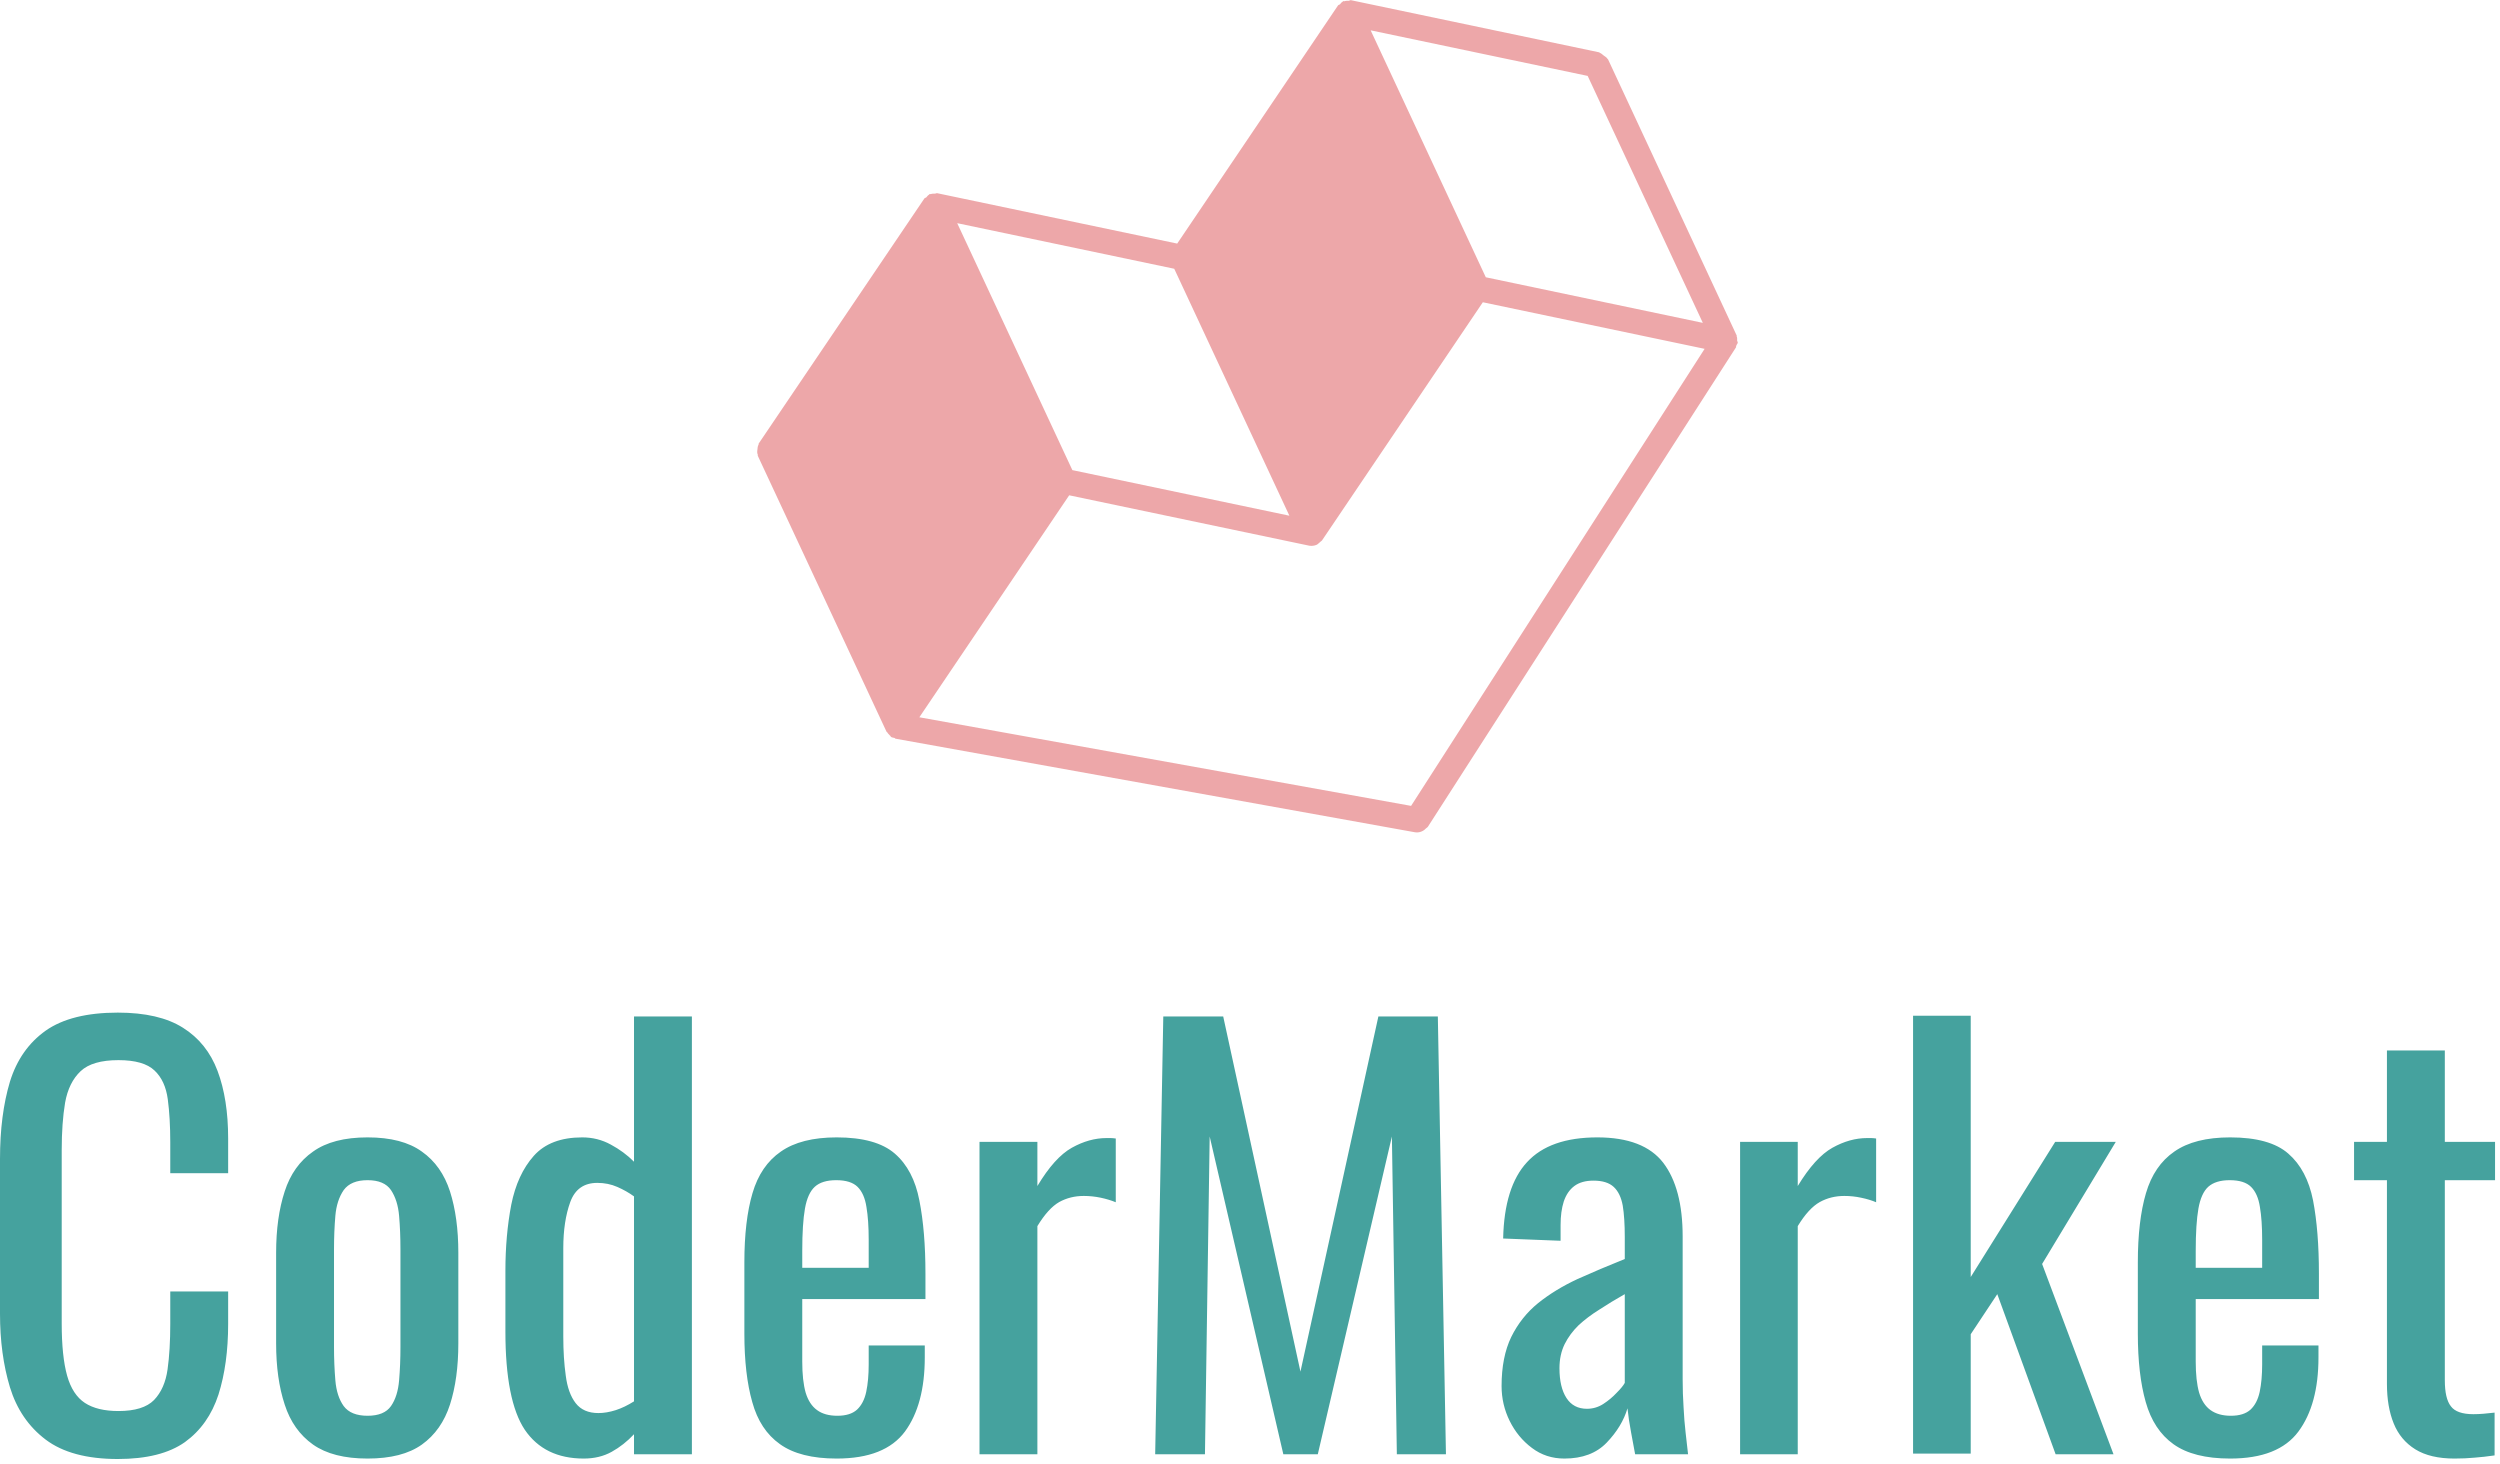 <?xml version="1.0" standalone="no"?>
<svg xmlns="http://www.w3.org/2000/svg" viewBox="0 0 111 65" width="111" height="65"><g fill="#eda7a9" color="#eda7a9" transform="translate(33.392 0) scale(0.88) "><svg width="50.0" height="42.0" x="0.0" y="0.0" viewBox="0 0 50 42"><path fill="currentColor" fill-rule="nonzero" d="M21.3 13.56l5.81 12.46-10.95-2.3-5.81-12.46 10.95 2.3zm20.86-9.73l5.81 12.46-10.95-2.3-5.81-12.46 10.95 2.3zm-8.91 36.83L8.44 36.19 16 24.99l12.1 2.54c.05.01.09.01.13.01.09 0 .18-.02.27-.06.01 0 .01-.01.01-.01.03-.01.05-.04.08-.06.03-.02.05-.05.08-.07.03-.03.07-.05.09-.08l8.11-12.01 11.19 2.35-14.81 23.06zm16.45-23.3c.01-.02.02-.03.03-.05.01-.05-.02-.08-.03-.13 0-.07.01-.13-.02-.2-.01-.02.01-.05-.01-.07L43.19 3c-.01-.02-.03-.02-.03-.03-.04-.07-.11-.11-.18-.16-.07-.05-.12-.11-.2-.14-.02-.01-.02-.02-.04-.03L30.22.01c-.04-.01-.08.03-.13.03-.07 0-.13 0-.19.02-.03.01-.06-.01-.08 0-.01.01-.02.03-.03.03-.05.03-.08.07-.12.12-.03.03-.08.03-.11.07l-8.11 12.01-12.1-2.54c-.05-.01-.08.02-.13.02-.07 0-.12 0-.19.02-.03.01-.06-.01-.08.01-.02.01-.02.03-.03.03-.05.03-.08.07-.12.12-.03.03-.08.03-.11.07L.34 22.37c-.02.02 0 .05-.02.08-.04.08-.04.15-.05.23-.01.08-.02.16.01.24.02.03 0 .05.01.08l6.49 13.91c.01.02.03.03.05.05.02.04.04.06.07.09.03.03.05.06.08.08.01.01.01.03.02.04 0 0 .01 0 .01.01.05.03.11.04.17.05.03.01.04.04.06.04l26.2 4.72a.61.61 0 0 0 .48-.12c.03-.02.05-.05.08-.07.03-.03.07-.05.1-.09l15.54-24.18c.02-.02 0-.05.01-.07.02-.04.03-.07.05-.1z"></path></svg></g><path fill="#45a29e" fill-rule="nonzero" d="M5.23 19.82L5.23 19.82Q3.17 19.82 2.03 18.96Q0.89 18.10 0.44 16.63Q0 15.17 0 13.37L0 13.37L0 6.50Q0 4.54 0.44 3.07Q0.89 1.61 2.03 0.80Q3.17 0 5.23 0L5.23 0Q7.06 0 8.12 0.67Q9.19 1.34 9.66 2.59Q10.13 3.84 10.13 5.59L10.13 5.59L10.13 7.13L7.56 7.13L7.56 5.76Q7.56 4.68 7.45 3.85Q7.34 3.02 6.86 2.57Q6.38 2.11 5.26 2.11L5.26 2.11Q4.10 2.11 3.58 2.60Q3.05 3.10 2.89 4.00Q2.74 4.90 2.74 6.10L2.74 6.10L2.74 13.80Q2.74 15.26 2.98 16.12Q3.22 16.97 3.77 17.33Q4.32 17.69 5.26 17.69L5.26 17.69Q6.36 17.69 6.84 17.20Q7.32 16.70 7.44 15.84Q7.56 14.98 7.56 13.82L7.56 13.82L7.56 12.38L10.13 12.38L10.13 13.82Q10.13 15.60 9.70 16.96Q9.26 18.31 8.21 19.07Q7.15 19.82 5.23 19.82ZM16.32 19.80L16.32 19.80Q14.78 19.80 13.90 19.18Q13.01 18.55 12.64 17.40Q12.26 16.25 12.26 14.69L12.26 14.69L12.26 10.66Q12.26 9.10 12.64 7.94Q13.01 6.79 13.90 6.17Q14.78 5.54 16.32 5.54L16.32 5.54Q17.86 5.54 18.73 6.17Q19.61 6.79 19.98 7.94Q20.35 9.10 20.35 10.66L20.35 10.66L20.35 14.69Q20.35 16.25 19.98 17.40Q19.61 18.55 18.73 19.18Q17.86 19.80 16.32 19.80ZM16.32 17.90L16.32 17.90Q17.06 17.90 17.36 17.47Q17.66 17.04 17.72 16.33Q17.78 15.62 17.78 14.86L17.78 14.86L17.78 10.51Q17.78 9.72 17.72 9.02Q17.66 8.33 17.36 7.88Q17.06 7.44 16.32 7.44L16.32 7.44Q15.58 7.44 15.26 7.88Q14.95 8.33 14.89 9.02Q14.83 9.72 14.83 10.51L14.83 10.51L14.83 14.86Q14.83 15.62 14.89 16.33Q14.95 17.04 15.26 17.47Q15.58 17.90 16.32 17.90ZM25.92 19.80L25.92 19.80Q24.17 19.80 23.30 18.52Q22.44 17.23 22.44 14.16L22.44 14.16L22.44 11.47Q22.44 9.89 22.70 8.53Q22.97 7.18 23.70 6.36Q24.43 5.54 25.85 5.54L25.85 5.54Q26.54 5.54 27.12 5.86Q27.70 6.17 28.15 6.62L28.15 6.62L28.15 0.17L30.72 0.17L30.72 19.61L28.15 19.61L28.15 18.72Q27.70 19.20 27.16 19.50Q26.62 19.80 25.92 19.80ZM26.57 17.78L26.57 17.78Q26.93 17.78 27.34 17.65Q27.74 17.52 28.15 17.26L28.15 17.26L28.15 8.16Q27.82 7.92 27.41 7.74Q27 7.56 26.52 7.56L26.52 7.56Q25.63 7.56 25.32 8.41Q25.01 9.26 25.01 10.46L25.01 10.46L25.01 14.38Q25.01 15.34 25.12 16.12Q25.22 16.90 25.56 17.34Q25.90 17.78 26.57 17.78ZM37.15 19.80L37.15 19.80Q35.52 19.80 34.63 19.16Q33.74 18.53 33.40 17.29Q33.05 16.06 33.05 14.26L33.05 14.26L33.05 11.09Q33.05 9.24 33.41 8.02Q33.77 6.79 34.67 6.17Q35.57 5.54 37.15 5.54L37.15 5.54Q38.90 5.54 39.73 6.26Q40.56 6.98 40.82 8.34Q41.09 9.70 41.09 11.59L41.09 11.59L41.09 12.72L35.62 12.72L35.62 15.50Q35.62 16.34 35.77 16.87Q35.93 17.40 36.28 17.65Q36.62 17.90 37.18 17.90L37.18 17.90Q37.75 17.90 38.05 17.63Q38.35 17.35 38.46 16.84Q38.57 16.32 38.57 15.62L38.57 15.62L38.57 14.78L41.06 14.78L41.06 15.31Q41.06 17.40 40.18 18.60Q39.29 19.80 37.15 19.80ZM35.62 10.58L35.62 11.33L38.57 11.33L38.57 10.08Q38.57 9.22 38.47 8.63Q38.38 8.04 38.08 7.74Q37.78 7.44 37.13 7.44L37.13 7.44Q36.50 7.44 36.18 7.73Q35.86 8.02 35.74 8.70Q35.62 9.38 35.62 10.58L35.62 10.58ZM46.06 19.61L43.49 19.61L43.49 5.74L46.06 5.74L46.06 7.70Q46.82 6.43 47.59 6Q48.36 5.57 49.13 5.57L49.13 5.57Q49.22 5.57 49.31 5.57Q49.39 5.57 49.54 5.59L49.54 5.59L49.54 8.42Q49.25 8.30 48.88 8.22Q48.50 8.14 48.12 8.14L48.12 8.14Q47.52 8.14 47.03 8.41Q46.54 8.69 46.06 9.48L46.06 9.48L46.06 19.61ZM53.50 19.61L51.29 19.61L51.65 0.17L54.31 0.17L57.74 15.94L61.20 0.17L63.84 0.17L64.20 19.61L62.02 19.61L61.80 5.50L58.51 19.61L56.98 19.61L53.71 5.50L53.50 19.61ZM69.46 19.80L69.46 19.80Q68.64 19.80 68.02 19.33Q67.39 18.86 67.03 18.13Q66.67 17.40 66.67 16.58L66.67 16.58Q66.67 15.29 67.10 14.40Q67.54 13.51 68.29 12.90Q69.05 12.29 70.04 11.83Q71.04 11.38 72.14 10.94L72.14 10.94L72.14 9.96Q72.14 9.12 72.05 8.57Q71.95 8.02 71.65 7.74Q71.35 7.46 70.75 7.46L70.75 7.46Q70.22 7.46 69.90 7.70Q69.58 7.94 69.43 8.39Q69.29 8.83 69.29 9.43L69.29 9.43L69.29 10.13L66.74 10.03Q66.79 7.73 67.80 6.64Q68.81 5.54 70.92 5.54L70.92 5.54Q72.98 5.54 73.85 6.67Q74.71 7.80 74.71 9.94L74.71 9.94L74.71 16.27Q74.71 16.92 74.75 17.52Q74.78 18.12 74.84 18.64Q74.90 19.15 74.95 19.61L74.95 19.61L72.60 19.61Q72.53 19.22 72.42 18.64Q72.31 18.05 72.26 17.57L72.26 17.57Q72.02 18.38 71.34 19.09Q70.66 19.80 69.46 19.80ZM70.46 17.59L70.46 17.59Q70.85 17.59 71.18 17.38Q71.52 17.16 71.78 16.88Q72.05 16.61 72.14 16.44L72.14 16.44L72.14 12.50Q71.54 12.84 71.02 13.18Q70.49 13.51 70.09 13.88Q69.70 14.26 69.47 14.72Q69.24 15.19 69.24 15.79L69.24 15.79Q69.24 16.63 69.55 17.11Q69.86 17.59 70.46 17.59ZM79.82 19.61L77.26 19.61L77.26 5.74L79.82 5.74L79.82 7.70Q80.59 6.43 81.36 6Q82.13 5.57 82.90 5.57L82.90 5.57Q82.99 5.57 83.08 5.57Q83.16 5.57 83.30 5.59L83.30 5.59L83.30 8.42Q83.02 8.30 82.64 8.22Q82.27 8.14 81.89 8.14L81.89 8.14Q81.29 8.14 80.80 8.41Q80.30 8.69 79.82 9.48L79.82 9.48L79.82 19.61ZM87.50 19.58L84.94 19.58L84.94 0.14L87.50 0.14L87.50 11.74L91.25 5.74L93.94 5.74L90.67 11.16L93.84 19.61L91.27 19.61L88.68 12.50L87.50 14.28L87.50 19.58ZM99.02 19.80L99.02 19.80Q97.39 19.80 96.50 19.16Q95.62 18.53 95.27 17.29Q94.92 16.06 94.92 14.26L94.92 14.26L94.92 11.09Q94.92 9.24 95.28 8.02Q95.64 6.79 96.54 6.17Q97.44 5.54 99.02 5.54L99.02 5.54Q100.78 5.54 101.60 6.26Q102.43 6.98 102.70 8.34Q102.96 9.70 102.96 11.59L102.96 11.59L102.96 12.72L97.49 12.72L97.49 15.50Q97.49 16.34 97.64 16.87Q97.80 17.40 98.15 17.65Q98.50 17.90 99.05 17.90L99.05 17.90Q99.62 17.90 99.92 17.63Q100.22 17.35 100.33 16.84Q100.44 16.32 100.44 15.62L100.44 15.62L100.44 14.78L102.94 14.78L102.94 15.31Q102.94 17.40 102.05 18.60Q101.16 19.80 99.02 19.80ZM97.49 10.58L97.49 11.33L100.44 11.33L100.44 10.08Q100.44 9.22 100.34 8.63Q100.25 8.04 99.95 7.74Q99.65 7.44 99 7.44L99 7.44Q98.38 7.44 98.05 7.73Q97.73 8.02 97.61 8.70Q97.49 9.38 97.49 10.58L97.49 10.58ZM108.98 19.80L108.98 19.80Q107.90 19.80 107.24 19.39Q106.58 18.98 106.28 18.24Q105.98 17.50 105.98 16.49L105.98 16.49L105.98 7.44L104.52 7.44L104.52 5.74L105.98 5.74L105.98 1.68L108.55 1.68L108.55 5.74L110.78 5.74L110.78 7.44L108.55 7.44L108.55 16.32Q108.55 17.14 108.82 17.48Q109.08 17.83 109.82 17.83L109.82 17.83Q110.02 17.83 110.27 17.81Q110.52 17.78 110.76 17.76L110.76 17.76L110.76 19.66Q110.28 19.73 109.87 19.76Q109.46 19.80 108.98 19.80Z" transform="translate(0, 44.96)"></path></svg>